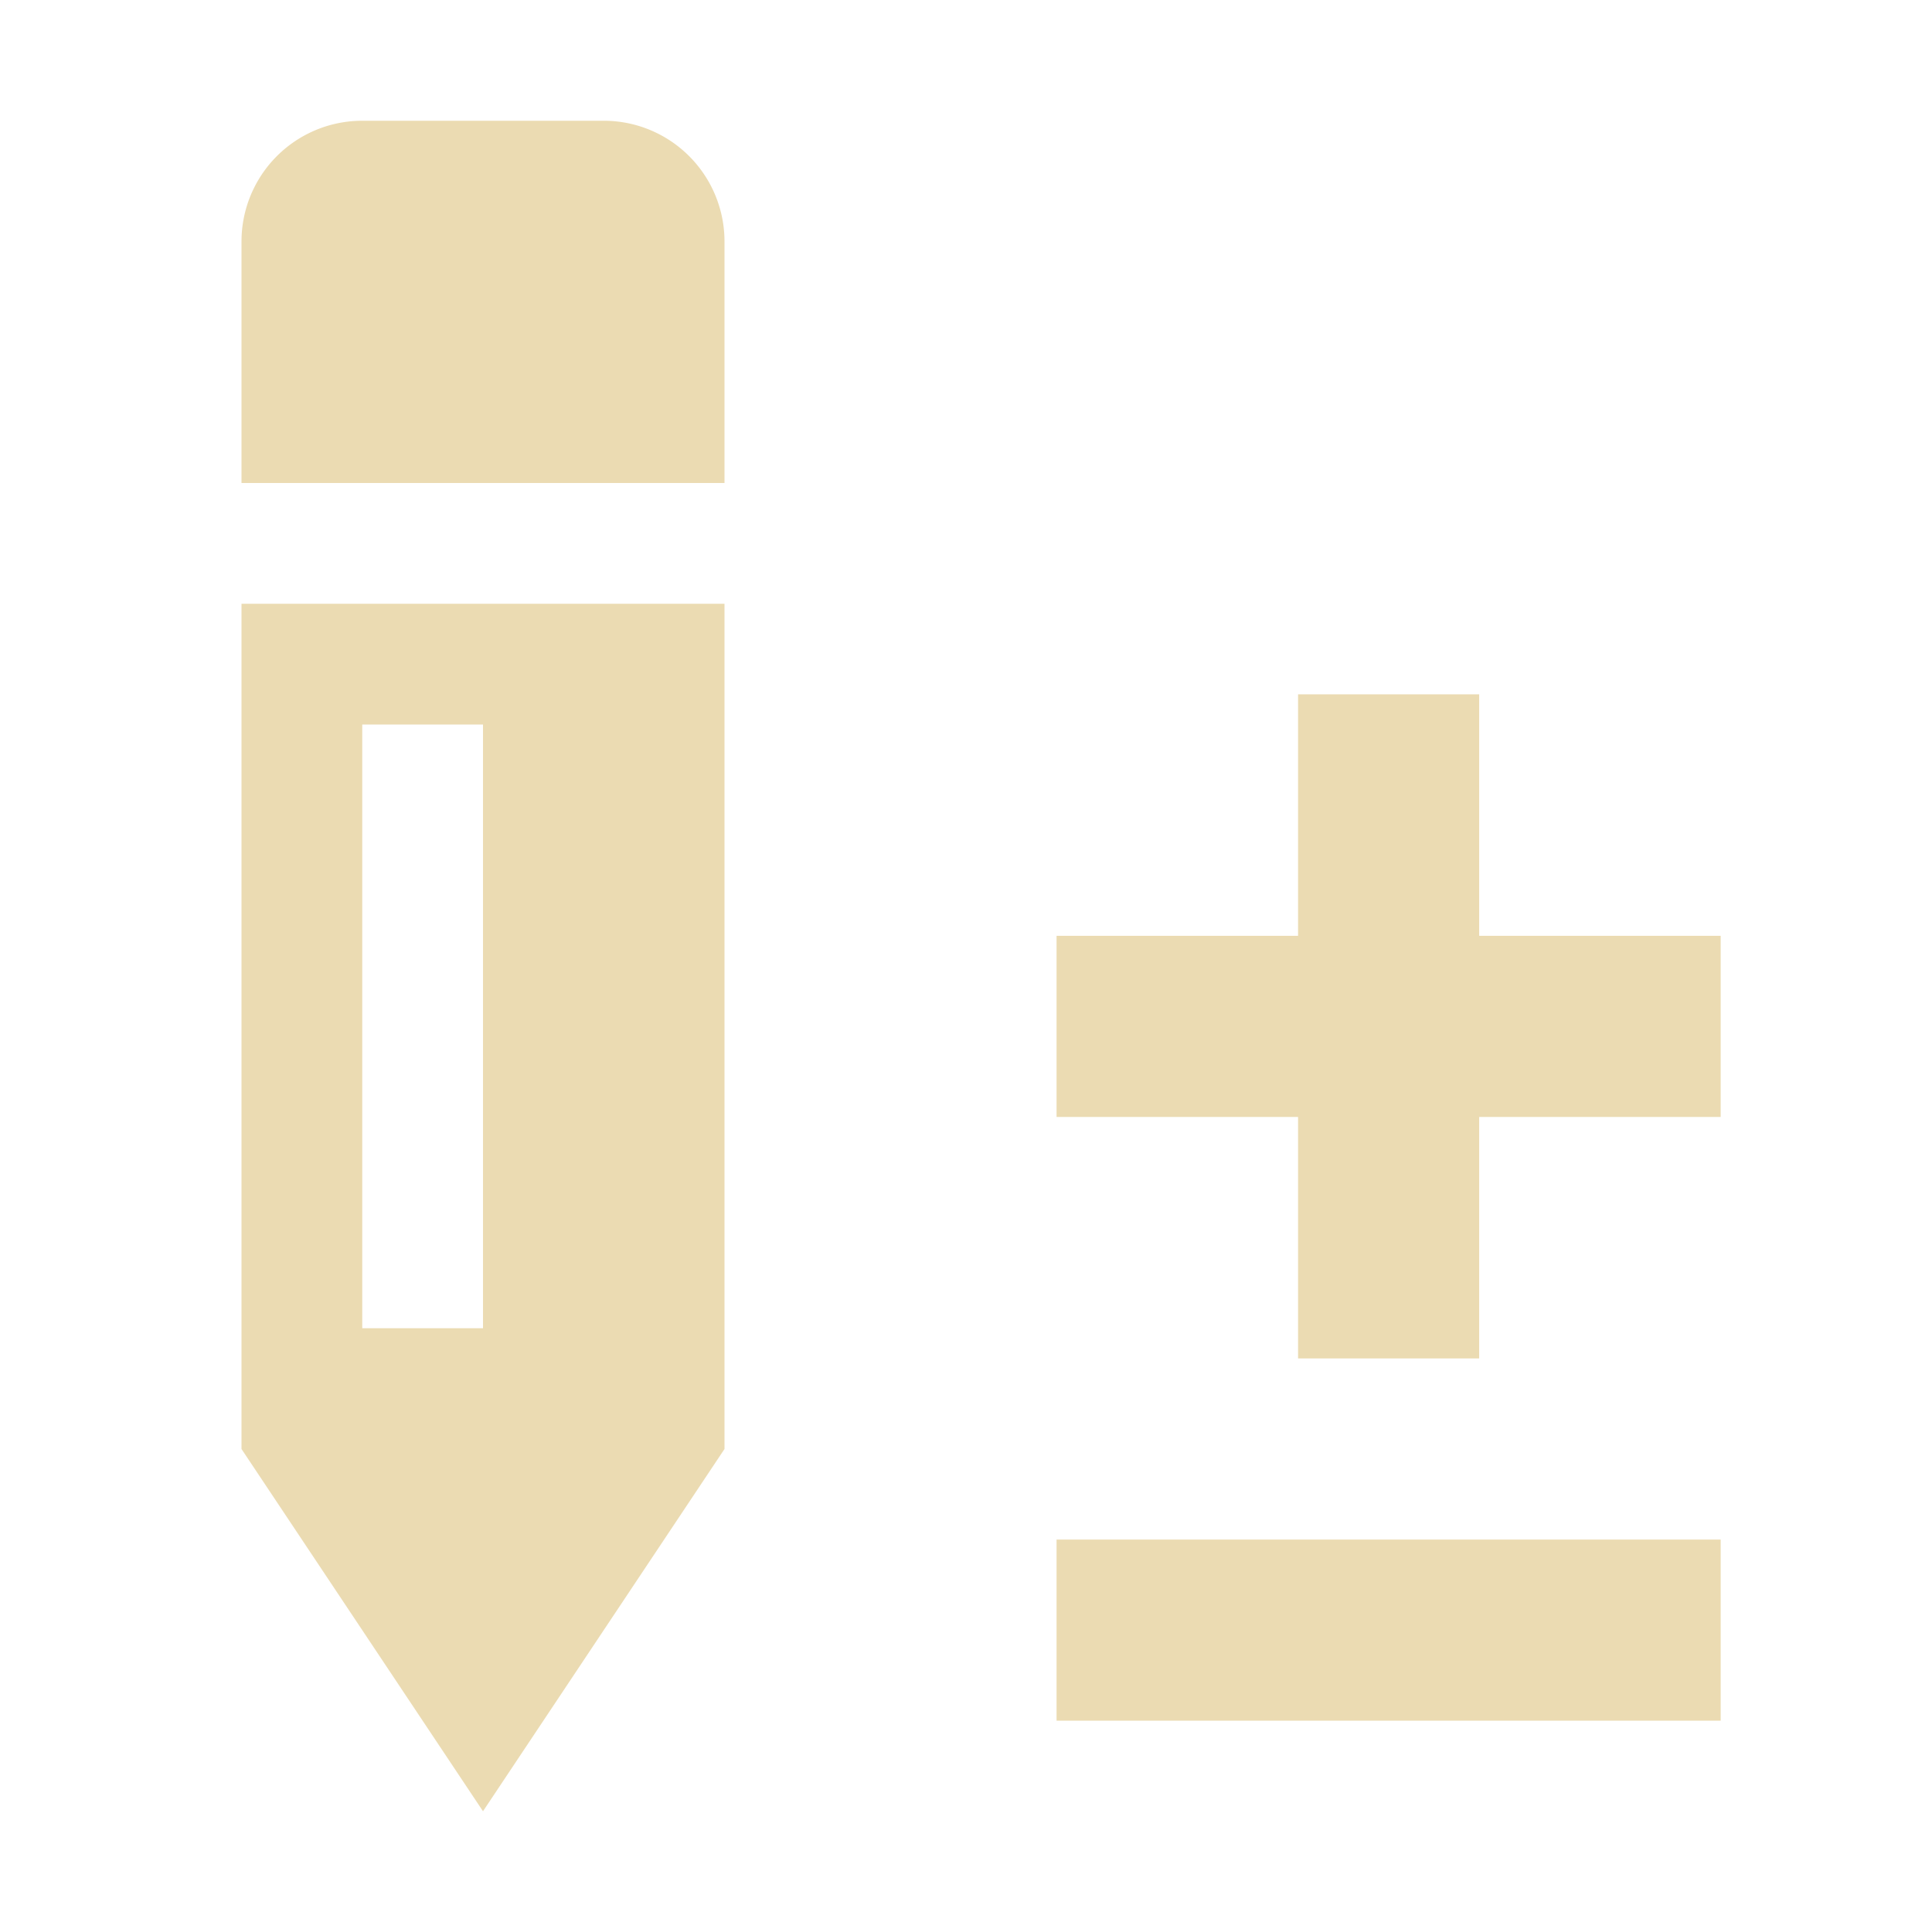 <svg height="16" viewBox="0 0 16 16" width="16" xmlns="http://www.w3.org/2000/svg"><path d="M3 1a1 1 0 0 0-1 1v2h4V2a1 1 0 0 0-1-1zM2 5v7l2 3 2-3V5zm1 1h1v5H3zm7.75-.25v2h-2v1.5h2v2h1.5v-2h2v-1.5h-2v-2zm-2 7v1.5h5.5v-1.5z" fill="#ebdbb2"/></svg>
